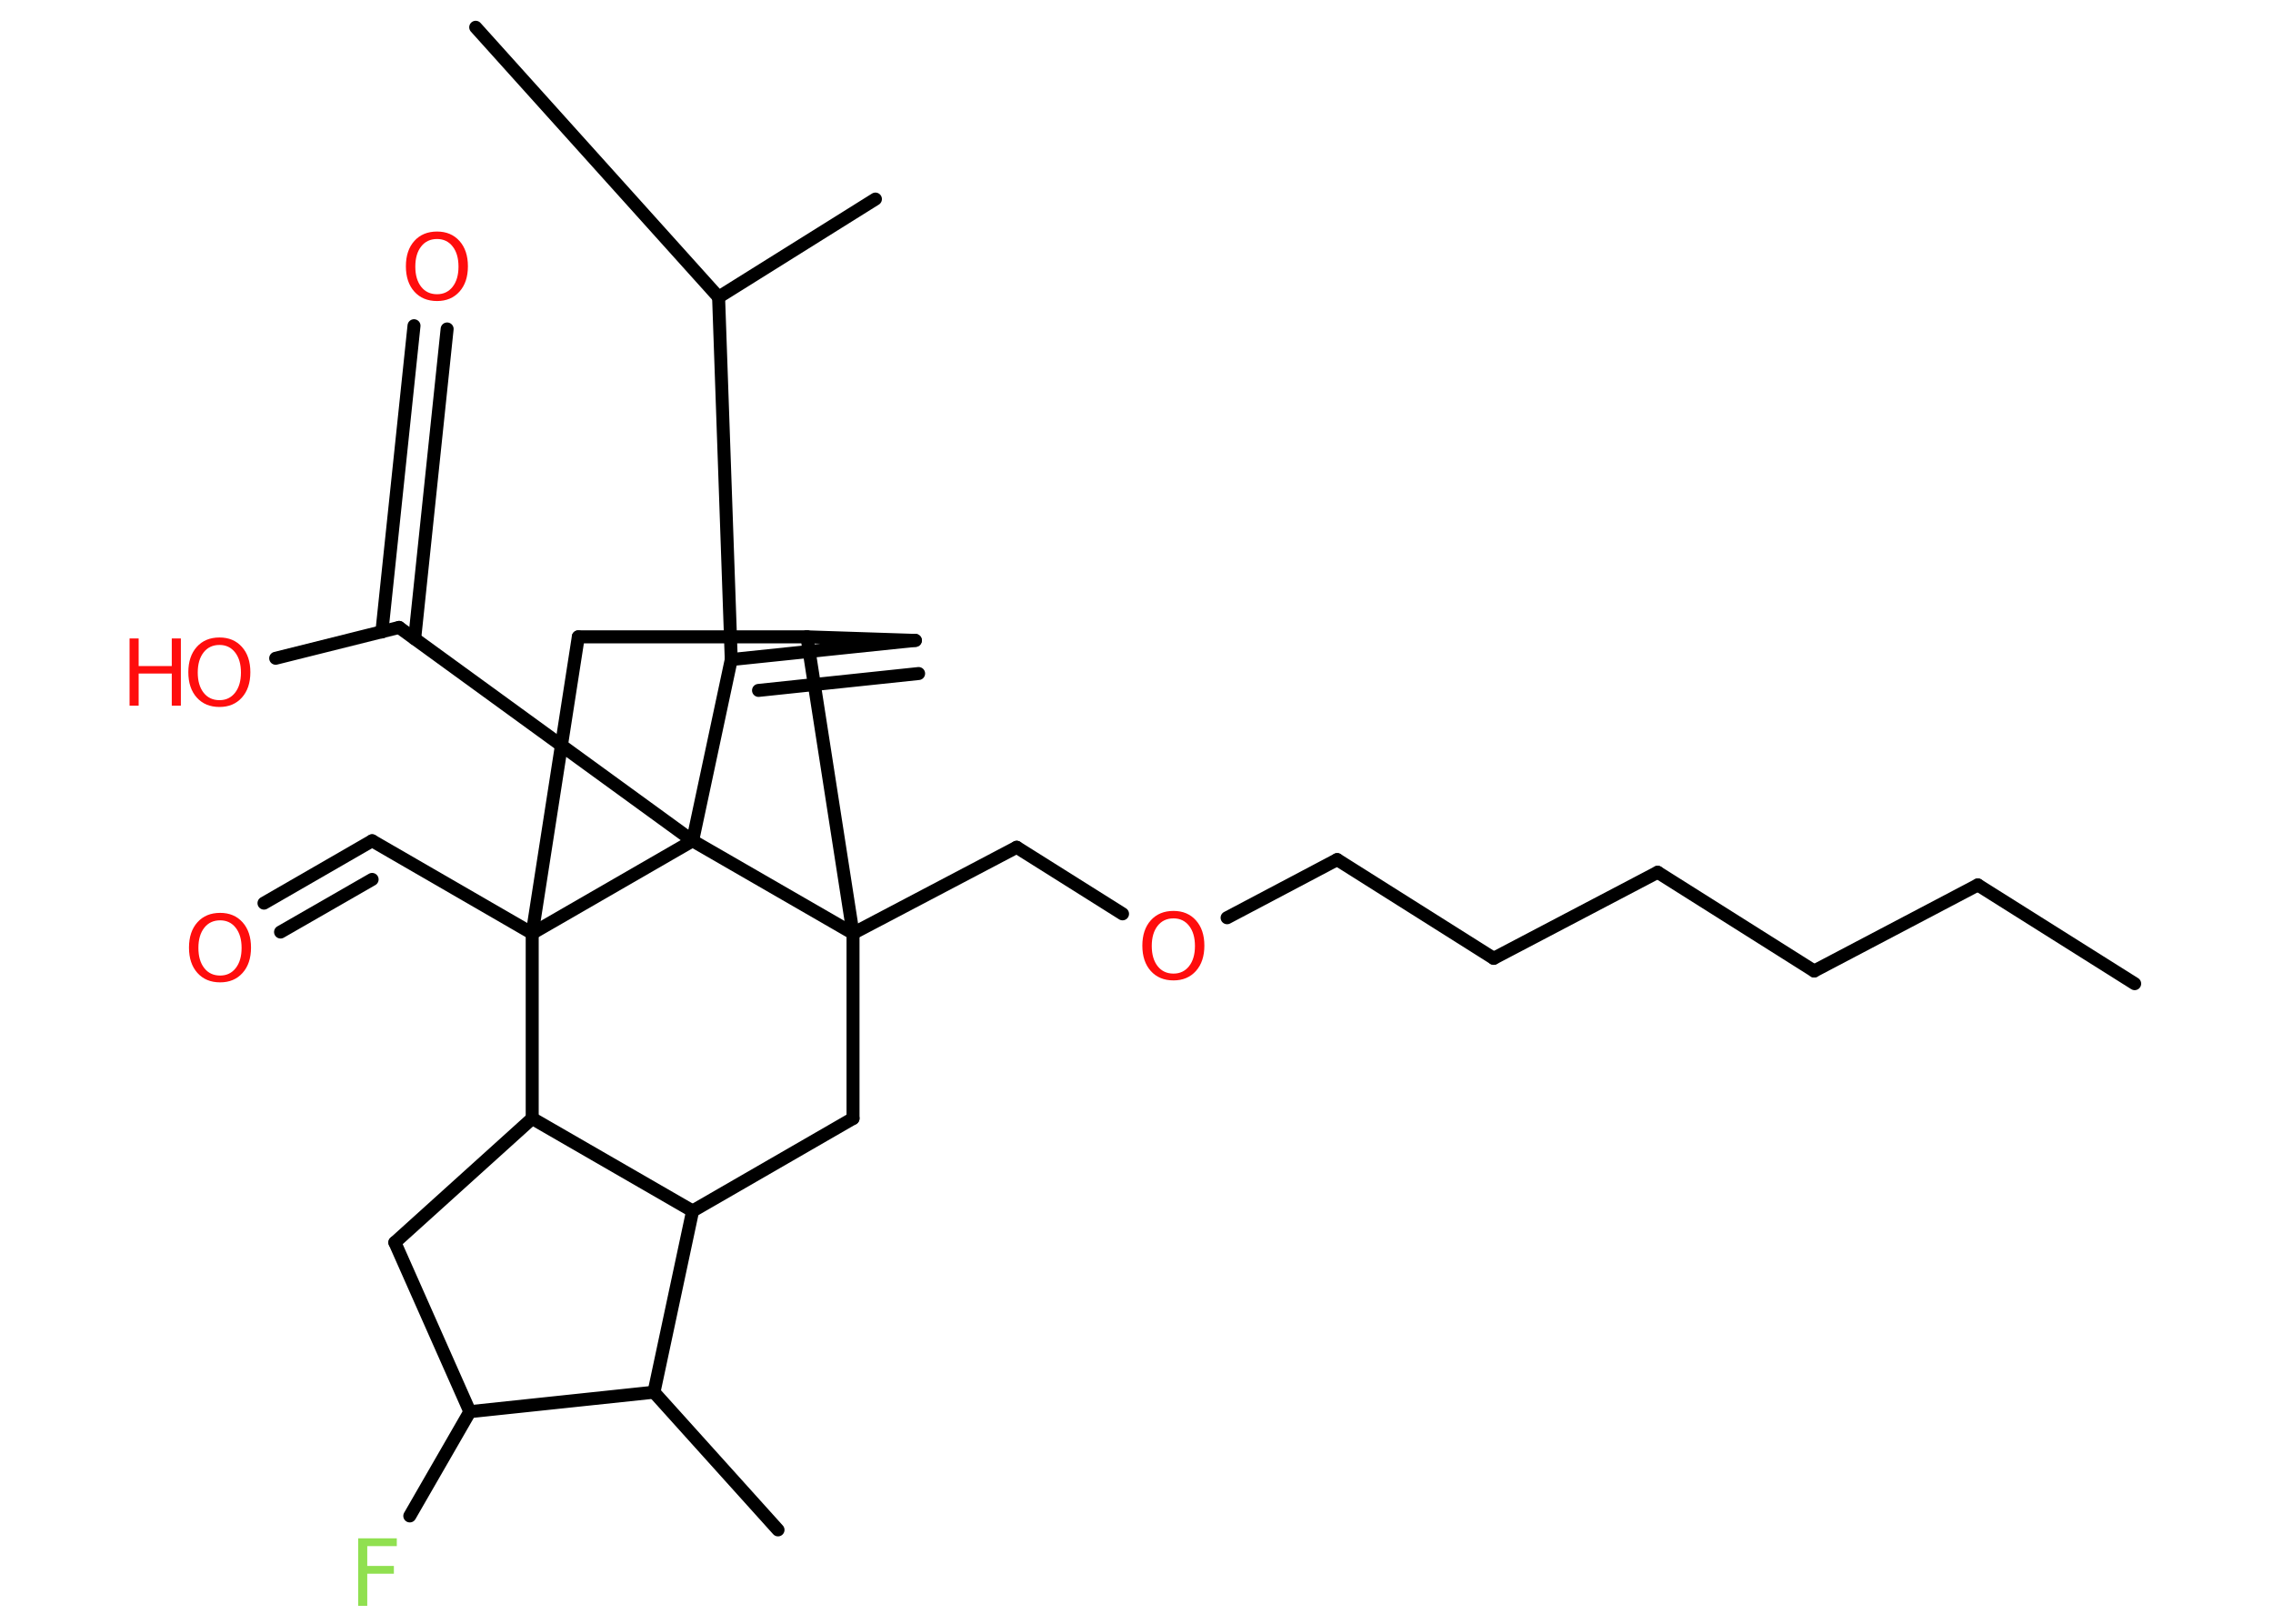 <?xml version='1.0' encoding='UTF-8'?>
<!DOCTYPE svg PUBLIC "-//W3C//DTD SVG 1.1//EN" "http://www.w3.org/Graphics/SVG/1.1/DTD/svg11.dtd">
<svg version='1.2' xmlns='http://www.w3.org/2000/svg' xmlns:xlink='http://www.w3.org/1999/xlink' width='70.0mm' height='50.0mm' viewBox='0 0 70.0 50.0'>
  <desc>Generated by the Chemistry Development Kit (http://github.com/cdk)</desc>
  <g stroke-linecap='round' stroke-linejoin='round' stroke='#000000' stroke-width='.4' fill='#FF0D0D'>
    <rect x='.0' y='.0' width='70.0' height='50.0' fill='#FFFFFF' stroke='none'/>
    <g id='mol1' class='mol'>
      <line id='mol1bnd1' class='bond' x1='65.74' y1='30.29' x2='60.91' y2='27.25'/>
      <line id='mol1bnd2' class='bond' x1='60.91' y1='27.25' x2='55.87' y2='29.9'/>
      <line id='mol1bnd3' class='bond' x1='55.87' y1='29.9' x2='51.05' y2='26.86'/>
      <line id='mol1bnd4' class='bond' x1='51.05' y1='26.86' x2='46.0' y2='29.51'/>
      <line id='mol1bnd5' class='bond' x1='46.0' y1='29.51' x2='41.18' y2='26.47'/>
      <line id='mol1bnd6' class='bond' x1='41.18' y1='26.47' x2='37.79' y2='28.26'/>
      <line id='mol1bnd7' class='bond' x1='34.57' y1='28.14' x2='31.31' y2='26.09'/>
      <line id='mol1bnd8' class='bond' x1='31.31' y1='26.09' x2='26.27' y2='28.74'/>
      <line id='mol1bnd9' class='bond' x1='26.27' y1='28.74' x2='26.27' y2='34.44'/>
      <line id='mol1bnd10' class='bond' x1='26.27' y1='34.44' x2='21.33' y2='37.29'/>
      <line id='mol1bnd11' class='bond' x1='21.33' y1='37.29' x2='20.14' y2='42.87'/>
      <line id='mol1bnd12' class='bond' x1='20.14' y1='42.87' x2='23.96' y2='47.11'/>
      <line id='mol1bnd13' class='bond' x1='20.14' y1='42.87' x2='14.47' y2='43.47'/>
      <line id='mol1bnd14' class='bond' x1='14.47' y1='43.47' x2='12.62' y2='46.68'/>
      <line id='mol1bnd15' class='bond' x1='14.47' y1='43.47' x2='12.16' y2='38.26'/>
      <line id='mol1bnd16' class='bond' x1='12.16' y1='38.26' x2='16.39' y2='34.44'/>
      <line id='mol1bnd17' class='bond' x1='21.33' y1='37.29' x2='16.39' y2='34.44'/>
      <line id='mol1bnd18' class='bond' x1='16.39' y1='34.44' x2='16.39' y2='28.74'/>
      <line id='mol1bnd19' class='bond' x1='16.39' y1='28.74' x2='11.46' y2='25.89'/>
      <g id='mol1bnd20' class='bond'>
        <line x1='11.46' y1='25.89' x2='8.13' y2='27.81'/>
        <line x1='11.46' y1='27.08' x2='8.64' y2='28.7'/>
      </g>
      <line id='mol1bnd21' class='bond' x1='16.39' y1='28.74' x2='17.81' y2='19.61'/>
      <line id='mol1bnd22' class='bond' x1='17.81' y1='19.61' x2='24.85' y2='19.61'/>
      <line id='mol1bnd23' class='bond' x1='26.27' y1='28.74' x2='24.85' y2='19.61'/>
      <line id='mol1bnd24' class='bond' x1='24.85' y1='19.61' x2='28.19' y2='19.72'/>
      <g id='mol1bnd25' class='bond'>
        <line x1='22.52' y1='20.31' x2='28.19' y2='19.72'/>
        <line x1='23.36' y1='21.26' x2='28.29' y2='20.74'/>
      </g>
      <line id='mol1bnd26' class='bond' x1='22.52' y1='20.31' x2='22.13' y2='9.15'/>
      <line id='mol1bnd27' class='bond' x1='22.13' y1='9.15' x2='26.96' y2='6.13'/>
      <line id='mol1bnd28' class='bond' x1='22.13' y1='9.15' x2='14.65' y2='.84'/>
      <line id='mol1bnd29' class='bond' x1='22.52' y1='20.31' x2='21.33' y2='25.89'/>
      <line id='mol1bnd30' class='bond' x1='16.39' y1='28.74' x2='21.33' y2='25.89'/>
      <line id='mol1bnd31' class='bond' x1='26.27' y1='28.74' x2='21.33' y2='25.89'/>
      <line id='mol1bnd32' class='bond' x1='21.33' y1='25.89' x2='12.29' y2='19.32'/>
      <g id='mol1bnd33' class='bond'>
        <line x1='11.76' y1='19.46' x2='12.75' y2='10.03'/>
        <line x1='12.77' y1='19.67' x2='13.77' y2='10.13'/>
      </g>
      <line id='mol1bnd34' class='bond' x1='12.29' y1='19.32' x2='8.49' y2='20.27'/>
      <path id='mol1atm7' class='atom' d='M36.14 28.28q-.31 .0 -.49 .23q-.18 .23 -.18 .62q.0 .39 .18 .62q.18 .23 .49 .23q.3 .0 .48 -.23q.18 -.23 .18 -.62q.0 -.39 -.18 -.62q-.18 -.23 -.48 -.23zM36.14 28.05q.43 .0 .69 .29q.26 .29 .26 .78q.0 .49 -.26 .78q-.26 .29 -.69 .29q-.44 .0 -.7 -.29q-.26 -.29 -.26 -.78q.0 -.49 .26 -.78q.26 -.29 .7 -.29z' stroke='none'/>
      <path id='mol1atm15' class='atom' d='M11.03 47.37h1.19v.24h-.91v.61h.82v.24h-.82v.99h-.28v-2.07z' stroke='none' fill='#90E050'/>
      <path id='mol1atm20' class='atom' d='M6.78 28.34q-.31 .0 -.49 .23q-.18 .23 -.18 .62q.0 .39 .18 .62q.18 .23 .49 .23q.3 .0 .48 -.23q.18 -.23 .18 -.62q.0 -.39 -.18 -.62q-.18 -.23 -.48 -.23zM6.78 28.11q.43 .0 .69 .29q.26 .29 .26 .78q.0 .49 -.26 .78q-.26 .29 -.69 .29q-.44 .0 -.7 -.29q-.26 -.29 -.26 -.78q.0 -.49 .26 -.78q.26 -.29 .7 -.29z' stroke='none'/>
      <path id='mol1atm30' class='atom' d='M13.46 7.36q-.31 .0 -.49 .23q-.18 .23 -.18 .62q.0 .39 .18 .62q.18 .23 .49 .23q.3 .0 .48 -.23q.18 -.23 .18 -.62q.0 -.39 -.18 -.62q-.18 -.23 -.48 -.23zM13.46 7.13q.43 .0 .69 .29q.26 .29 .26 .78q.0 .49 -.26 .78q-.26 .29 -.69 .29q-.44 .0 -.7 -.29q-.26 -.29 -.26 -.78q.0 -.49 .26 -.78q.26 -.29 .7 -.29z' stroke='none'/>
      <g id='mol1atm31' class='atom'>
        <path d='M6.76 19.86q-.31 .0 -.49 .23q-.18 .23 -.18 .62q.0 .39 .18 .62q.18 .23 .49 .23q.3 .0 .48 -.23q.18 -.23 .18 -.62q.0 -.39 -.18 -.62q-.18 -.23 -.48 -.23zM6.76 19.63q.43 .0 .69 .29q.26 .29 .26 .78q.0 .49 -.26 .78q-.26 .29 -.69 .29q-.44 .0 -.7 -.29q-.26 -.29 -.26 -.78q.0 -.49 .26 -.78q.26 -.29 .7 -.29z' stroke='none'/>
        <path d='M3.99 19.66h.28v.85h1.02v-.85h.28v2.07h-.28v-.99h-1.02v.99h-.28v-2.07z' stroke='none'/>
      </g>
    </g>
  </g>
</svg>
